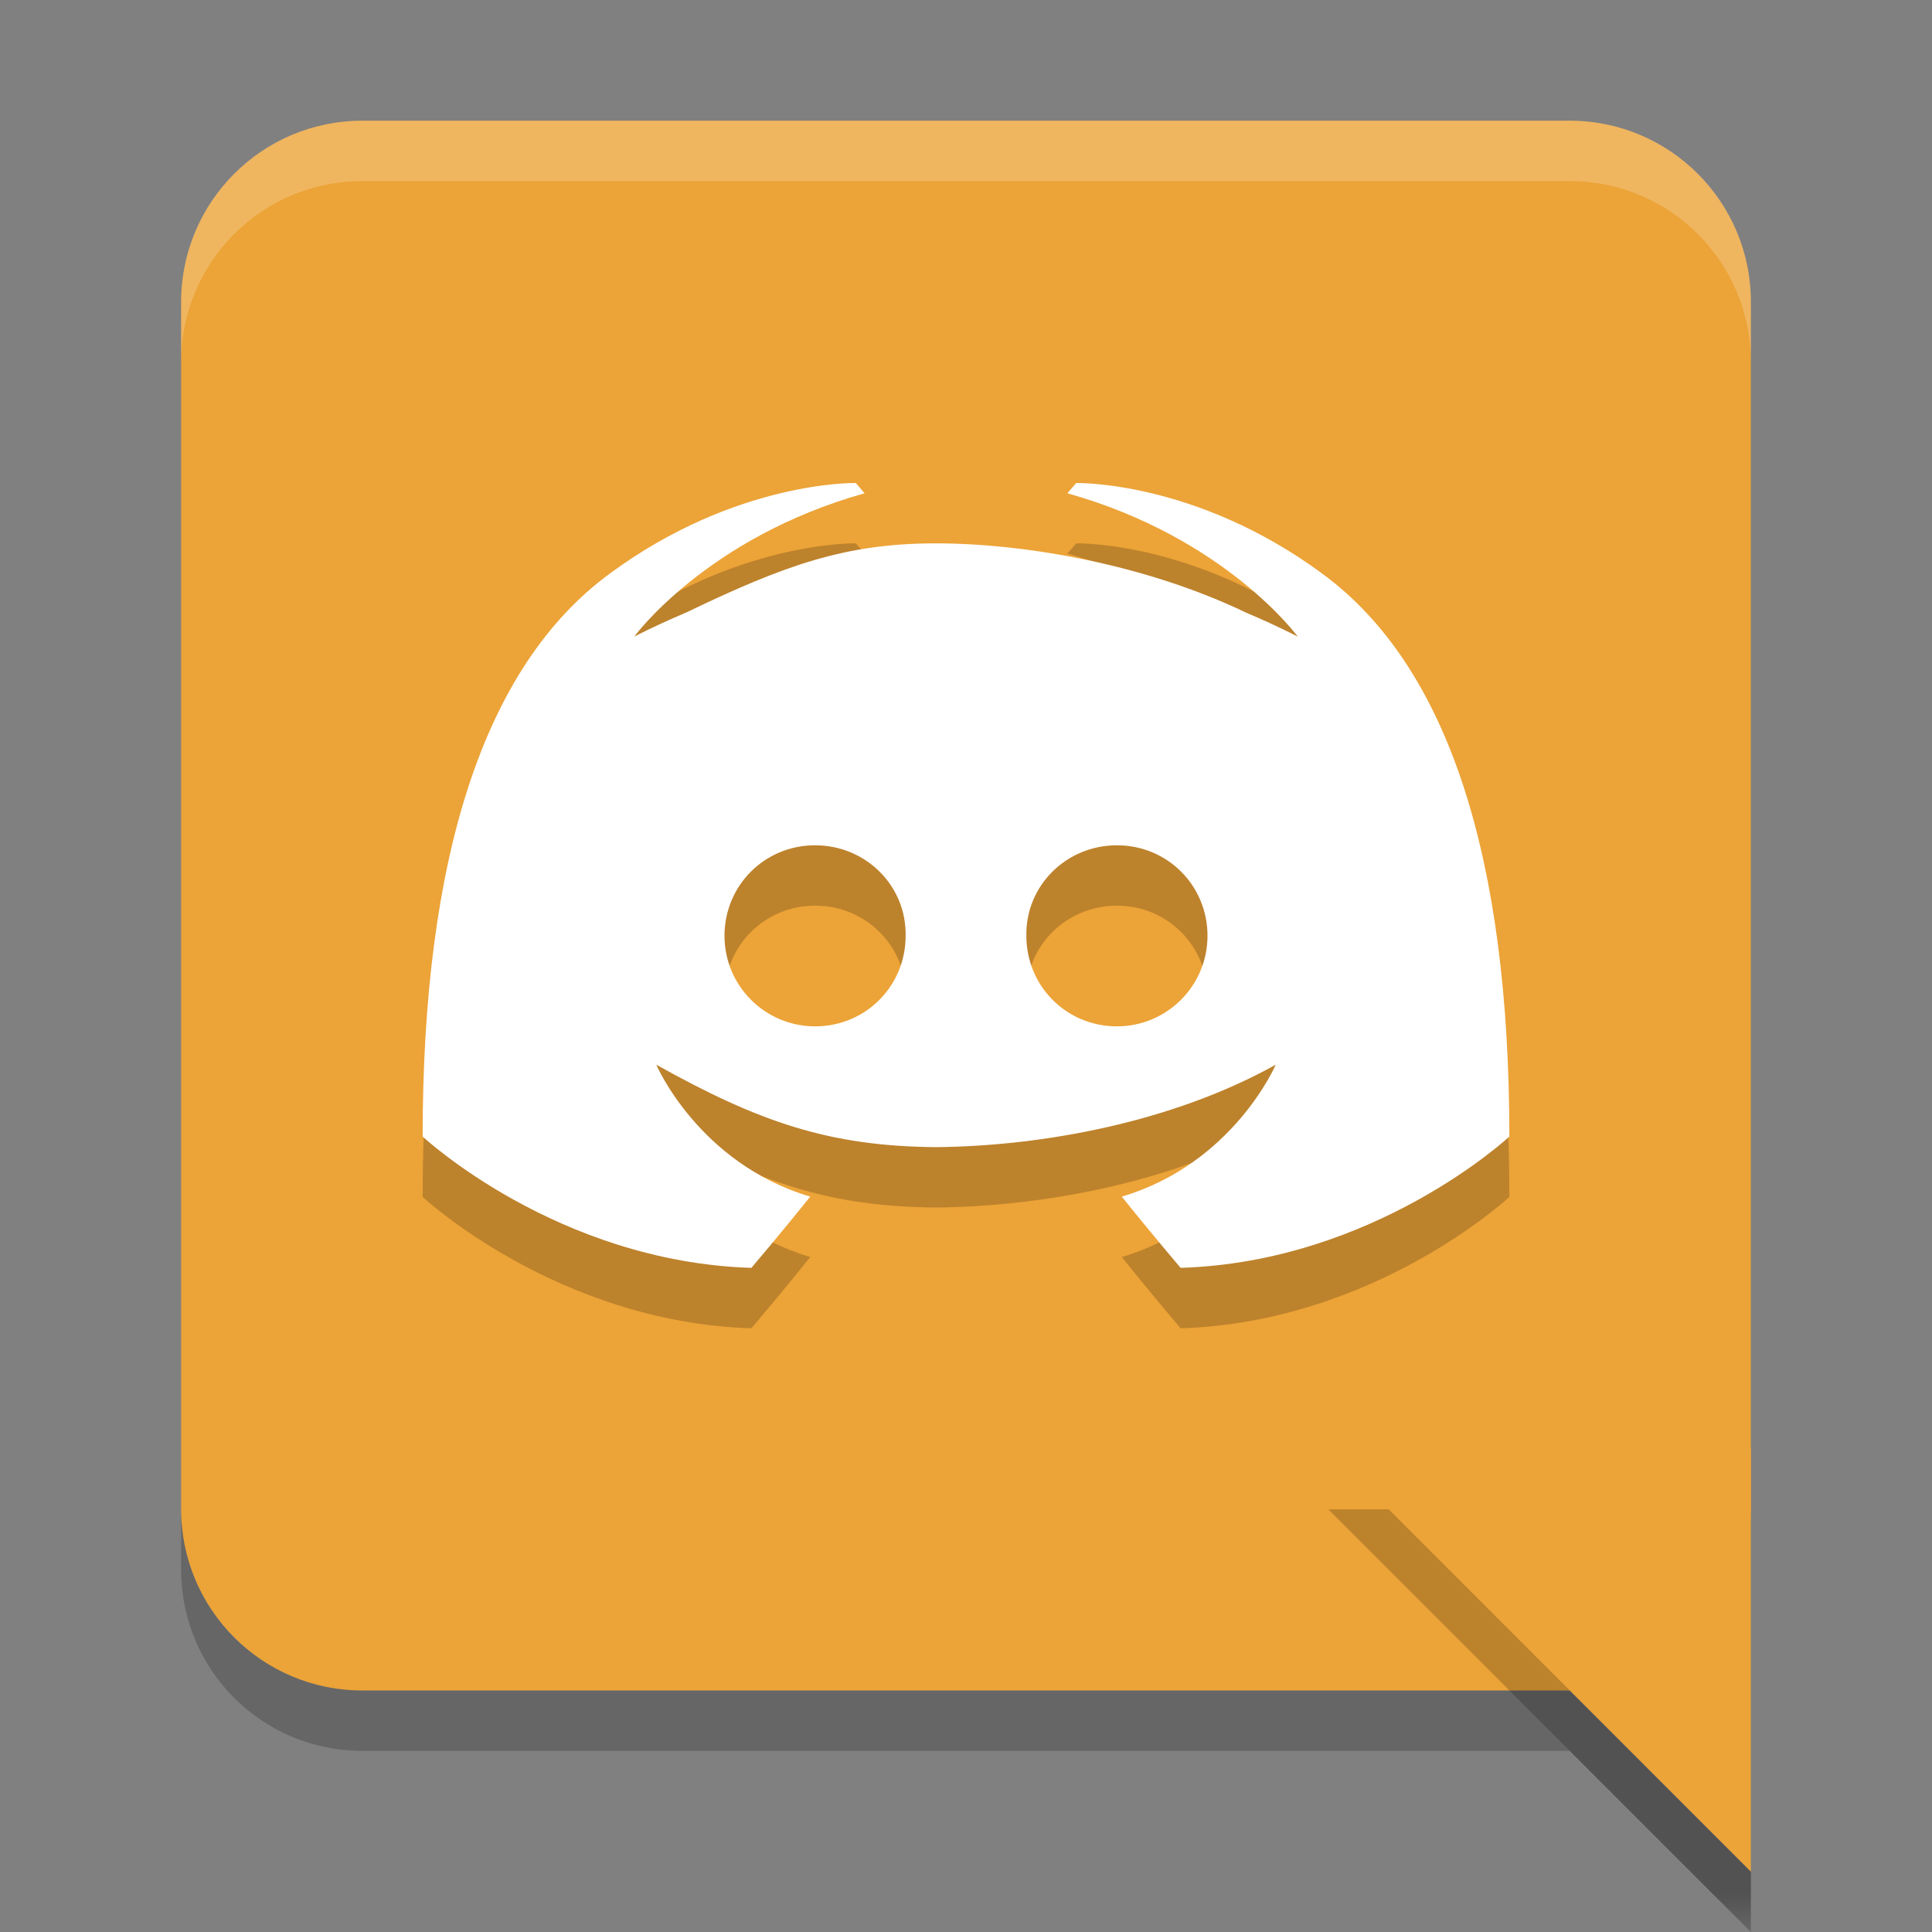 <?xml version="1.0" encoding="UTF-8"?>
<svg xmlns="http://www.w3.org/2000/svg" xmlns:xlink="http://www.w3.org/1999/xlink" width="25px" height="25px" viewBox="0 0 25 25" version="1.1">
<rect x="0" y="0" width="25" height="25" fill="#808080" stroke="none"/>
<defs>
<filter id="alpha" filterUnits="objectBoundingBox" x="0%" y="0%" width="100%" height="100%">
  <feColorMatrix type="matrix" in="SourceGraphic" values="0 0 0 0 1 0 0 0 0 1 0 0 0 0 1 0 0 0 1 0"/>
</filter>
<mask id="mask0">
  <g filter="url(#alpha)">
<rect x="0" y="0" width="25" height="25" style="fill:rgb(0%,0%,0%);fill-opacity:0.2;stroke:none;"/>
  </g>
</mask>
<clipPath id="clip1">
  <rect x="0" y="0" width="25" height="25"/>
</clipPath>
<g id="surface5" clip-path="url(#clip1)">
<path style=" stroke:none;fill-rule:nonzero;fill:rgb(0%,0%,0%);fill-opacity:1;" d="M 2.344 19.531 L 2.344 20.312 C 2.344 21.609 3.391 22.656 4.688 22.656 L 20.312 22.656 L 22.656 25 L 22.656 24.219 L 20.312 21.875 L 4.688 21.875 C 3.391 21.875 2.344 20.828 2.344 19.531 Z M 2.344 19.531 "/>
</g>
<mask id="mask1">
  <g filter="url(#alpha)">
<rect x="0" y="0" width="25" height="25" style="fill:rgb(0%,0%,0%);fill-opacity:0.2;stroke:none;"/>
  </g>
</mask>
<clipPath id="clip2">
  <rect x="0" y="0" width="25" height="25"/>
</clipPath>
<g id="surface8" clip-path="url(#clip2)">
<path style=" stroke:none;fill-rule:nonzero;fill:rgb(100%,100%,100%);fill-opacity:1;" d="M 4.688 1.562 C 3.391 1.562 2.344 2.609 2.344 3.906 L 2.344 4.688 C 2.344 3.391 3.391 2.344 4.688 2.344 L 20.312 2.344 C 21.609 2.344 22.656 3.391 22.656 4.688 L 22.656 3.906 C 22.656 2.609 21.609 1.562 20.312 1.562 Z M 4.688 1.562 "/>
</g>
<mask id="mask2">
  <g filter="url(#alpha)">
<rect x="0" y="0" width="25" height="25" style="fill:rgb(0%,0%,0%);fill-opacity:0.2;stroke:none;"/>
  </g>
</mask>
<clipPath id="clip3">
  <rect x="0" y="0" width="25" height="25"/>
</clipPath>
<g id="surface11" clip-path="url(#clip3)">
<path style=" stroke:none;fill-rule:evenodd;fill:rgb(0%,0%,0%);fill-opacity:1;" d="M 17.188 19.531 L 22.656 25 L 22.656 24.219 L 17.969 19.531 Z M 17.188 19.531 "/>
</g>
<mask id="mask3">
  <g filter="url(#alpha)">
<rect x="0" y="0" width="25" height="25" style="fill:rgb(0%,0%,0%);fill-opacity:0.2;stroke:none;"/>
  </g>
</mask>
<clipPath id="clip4">
  <rect x="0" y="0" width="25" height="25"/>
</clipPath>
<g id="surface14" clip-path="url(#clip4)">
<path style=" stroke:none;fill-rule:nonzero;fill:rgb(0%,0%,0%);fill-opacity:1;" d="M 11.074 7.031 C 11.074 7.031 9.527 6.996 7.891 8.203 C 6.25 9.406 5.469 11.898 5.469 15.488 C 5.469 15.488 7.207 17.109 9.723 17.188 C 9.723 17.188 10.145 16.691 10.484 16.266 C 9.039 15.836 8.492 14.559 8.492 14.559 C 9.824 15.301 10.727 15.613 12.109 15.625 C 13.492 15.613 15.176 15.301 16.508 14.559 C 16.508 14.559 15.961 15.836 14.516 16.266 C 14.855 16.691 15.277 17.188 15.277 17.188 C 17.793 17.109 19.531 15.488 19.531 15.488 C 19.531 11.898 18.75 9.406 17.109 8.203 C 15.473 6.996 13.926 7.031 13.926 7.031 L 13.812 7.164 C 15.859 7.738 16.793 9.02 16.793 9.02 C 16.793 9.02 16.543 8.887 16.121 8.707 C 14.844 8.094 13.281 7.812 12.109 7.812 C 10.938 7.812 10.156 8.094 8.879 8.707 C 8.457 8.887 8.207 9.02 8.207 9.02 C 8.207 9.02 9.141 7.738 11.188 7.164 Z M 10.547 11.719 C 11.203 11.719 11.73 12.242 11.719 12.891 C 11.719 13.539 11.203 14.062 10.547 14.062 C 9.902 14.062 9.375 13.539 9.375 12.891 C 9.375 12.242 9.891 11.719 10.547 11.719 Z M 14.453 11.719 C 15.109 11.719 15.625 12.242 15.625 12.891 C 15.625 13.539 15.098 14.062 14.453 14.062 C 13.797 14.062 13.281 13.539 13.281 12.891 C 13.27 12.242 13.797 11.719 14.453 11.719 Z M 14.453 11.719 "/>
</g>
</defs>
<g id="surface1">
<path style=" stroke:none;fill-rule:nonzero;fill:rgb(92.549%,63.922%,21.569%);fill-opacity:1;" d="M 4.688 1.562 L 20.312 1.562 C 21.605 1.562 22.656 2.613 22.656 3.906 L 22.656 19.531 C 22.656 20.824 21.605 21.875 20.312 21.875 L 4.688 21.875 C 3.395 21.875 2.344 20.824 2.344 19.531 L 2.344 3.906 C 2.344 2.613 3.395 1.562 4.688 1.562 Z M 4.688 1.562 "/>
<use xlink:href="#surface5" mask="url(#mask0)"/>
<path style=" stroke:none;fill-rule:evenodd;fill:rgb(92.549%,63.922%,21.569%);fill-opacity:1;" d="M 22.656 24.219 L 17.188 18.75 L 22.656 18.75 Z M 22.656 24.219 "/>
<use xlink:href="#surface8" mask="url(#mask1)"/>
<use xlink:href="#surface11" mask="url(#mask2)"/>
<use xlink:href="#surface14" mask="url(#mask3)"/>
<path style=" stroke:none;fill-rule:nonzero;fill:rgb(100%,100%,100%);fill-opacity:1;" d="M 11.074 6.25 C 11.074 6.25 9.527 6.215 7.891 7.422 C 6.25 8.625 5.469 11.117 5.469 14.707 C 5.469 14.707 7.207 16.328 9.723 16.406 C 9.723 16.406 10.145 15.91 10.484 15.484 C 9.039 15.055 8.492 13.777 8.492 13.777 C 9.824 14.52 10.727 14.832 12.109 14.844 C 13.492 14.832 15.176 14.52 16.508 13.777 C 16.508 13.777 15.961 15.055 14.516 15.484 C 14.855 15.91 15.277 16.406 15.277 16.406 C 17.793 16.328 19.531 14.707 19.531 14.707 C 19.531 11.117 18.75 8.625 17.109 7.422 C 15.473 6.215 13.926 6.25 13.926 6.25 L 13.812 6.383 C 15.859 6.957 16.793 8.238 16.793 8.238 C 16.793 8.238 16.543 8.105 16.121 7.926 C 14.844 7.312 13.281 7.031 12.109 7.031 C 10.938 7.031 10.156 7.312 8.879 7.926 C 8.457 8.105 8.207 8.238 8.207 8.238 C 8.207 8.238 9.141 6.957 11.188 6.383 Z M 10.547 10.938 C 11.203 10.938 11.73 11.461 11.719 12.109 C 11.719 12.758 11.203 13.281 10.547 13.281 C 9.902 13.281 9.375 12.758 9.375 12.109 C 9.375 11.461 9.891 10.938 10.547 10.938 Z M 14.453 10.938 C 15.109 10.938 15.625 11.461 15.625 12.109 C 15.625 12.758 15.098 13.281 14.453 13.281 C 13.797 13.281 13.281 12.758 13.281 12.109 C 13.27 11.461 13.797 10.938 14.453 10.938 Z M 14.453 10.938 "/>
</g>
</svg>
